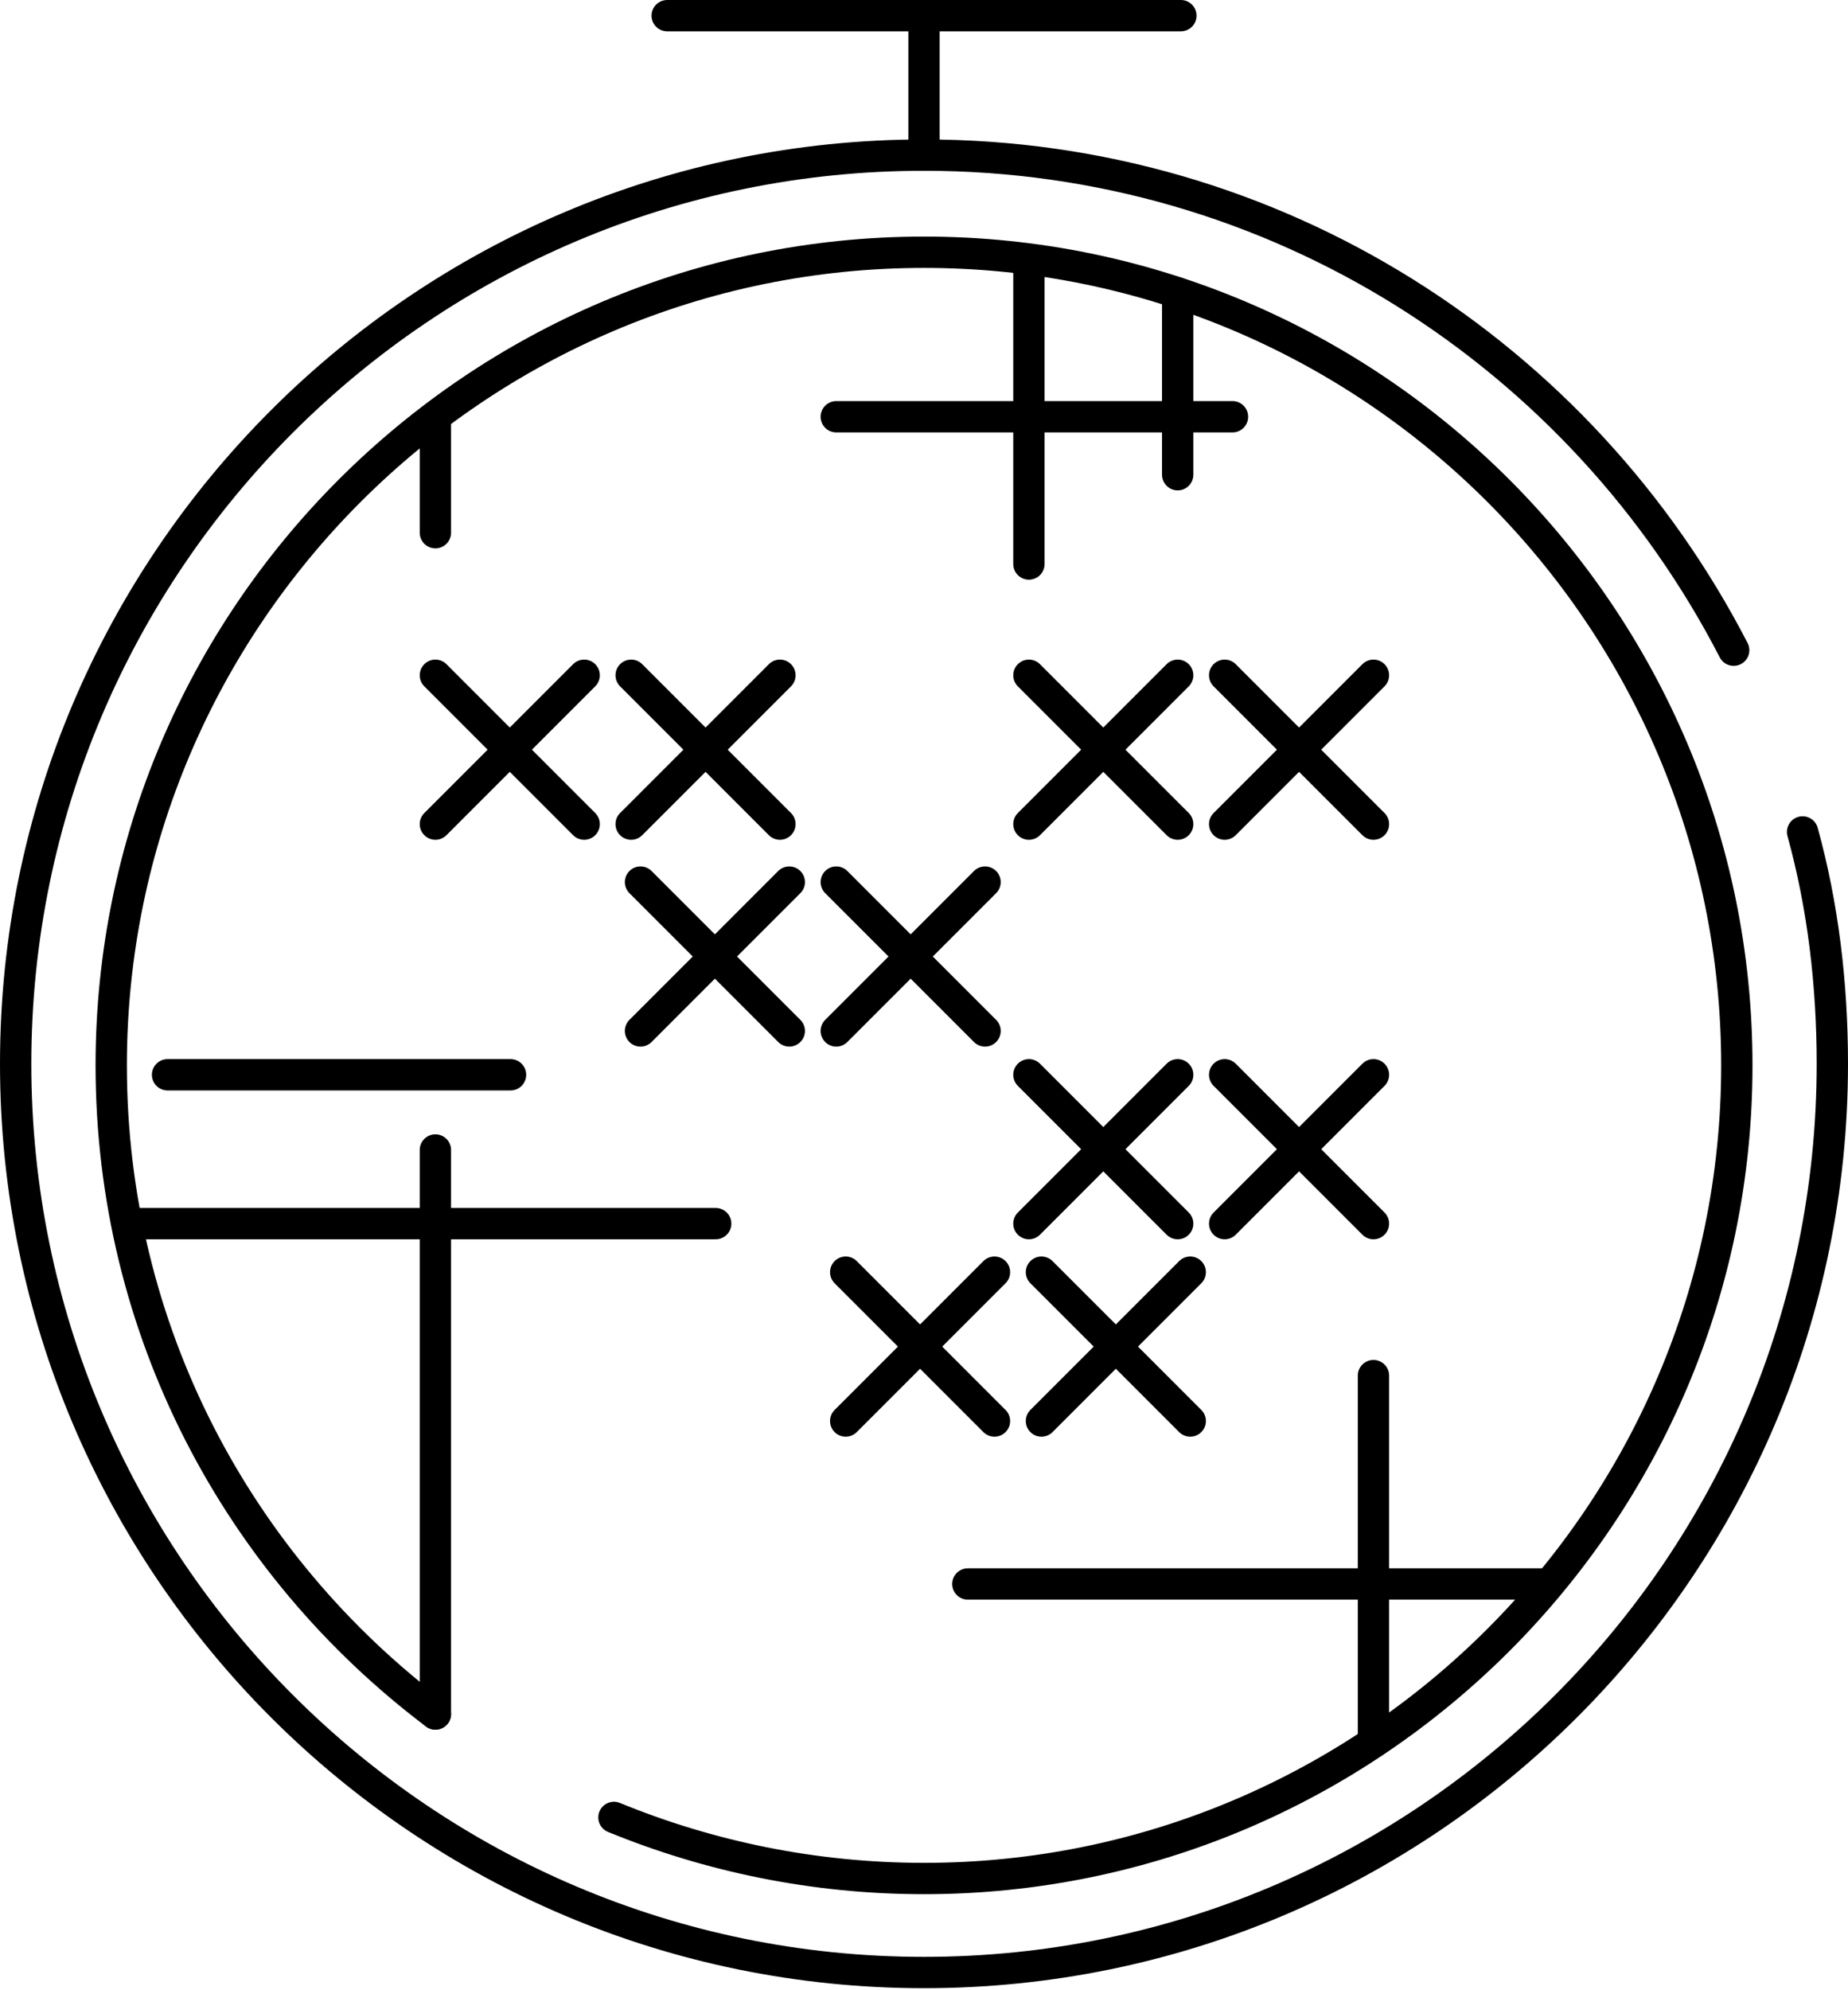 <svg width="118" height="127" viewBox="0 0 118 127" fill="none" aria-hidden="true" xmlns="http://www.w3.org/2000/svg">

<path d="M115.1 53.1C116.4 57.8 117 62.8 117 67.9C117 99.9 91 125.9 59 125.9C27 125.9 1 99.9 1 67.9C1 35.9 27 9.9 59 9.9C81.5 9.9 101 22.7 110.7 41.5" stroke="currentColor" stroke-width="2" stroke-miterlimit="10" stroke-linecap="round" stroke-linejoin="round"/>
<path d="M27.802 109.4C15.201 99.9 7.102 84.9 7.102 68C7.102 39.4 30.402 16.1 59.002 16.1C87.602 16.1 110.902 39.4 110.902 68C110.902 96.6 87.602 119.9 59.002 119.9C52.002 119.9 45.301 118.5 39.202 116" stroke="currentColor" stroke-width="2" stroke-miterlimit="10" stroke-linecap="round" stroke-linejoin="round"/>
<path d="M42.602 1H75.402" stroke="currentColor" stroke-width="2" stroke-miterlimit="10" stroke-linecap="round" stroke-linejoin="round"/>
<path d="M59 9.9V1" stroke="currentColor" stroke-width="2" stroke-miterlimit="10" stroke-linecap="round" stroke-linejoin="round"/>
<path d="M27.801 43.1L37.301 52.6" stroke="currentColor" stroke-width="2" stroke-miterlimit="10" stroke-linecap="round" stroke-linejoin="round"/>
<path d="M37.301 43.1L27.801 52.6" stroke="currentColor" stroke-width="2" stroke-miterlimit="10" stroke-linecap="round" stroke-linejoin="round"/>
<path d="M40.301 43.1L49.801 52.6" stroke="currentColor" stroke-width="2" stroke-miterlimit="10" stroke-linecap="round" stroke-linejoin="round"/>
<path d="M49.801 43.1L40.301 52.6" stroke="currentColor" stroke-width="2" stroke-miterlimit="10" stroke-linecap="round" stroke-linejoin="round"/>
<path d="M65.699 43.1L75.199 52.6" stroke="currentColor" stroke-width="2" stroke-miterlimit="10" stroke-linecap="round" stroke-linejoin="round"/>
<path d="M75.199 43.1L65.699 52.6" stroke="currentColor" stroke-width="2" stroke-miterlimit="10" stroke-linecap="round" stroke-linejoin="round"/>
<path d="M78.199 43.1L87.699 52.6" stroke="currentColor" stroke-width="2" stroke-miterlimit="10" stroke-linecap="round" stroke-linejoin="round"/>
<path d="M87.699 43.1L78.199 52.6" stroke="currentColor" stroke-width="2" stroke-miterlimit="10" stroke-linecap="round" stroke-linejoin="round"/>
<path d="M40.898 56.301L50.398 65.801" stroke="currentColor" stroke-width="2" stroke-miterlimit="10" stroke-linecap="round" stroke-linejoin="round"/>
<path d="M50.398 56.301L40.898 65.801" stroke="currentColor" stroke-width="2" stroke-miterlimit="10" stroke-linecap="round" stroke-linejoin="round"/>
<path d="M53.398 56.301L62.898 65.801" stroke="currentColor" stroke-width="2" stroke-miterlimit="10" stroke-linecap="round" stroke-linejoin="round"/>
<path d="M62.898 56.301L53.398 65.801" stroke="currentColor" stroke-width="2" stroke-miterlimit="10" stroke-linecap="round" stroke-linejoin="round"/>
<path d="M54 81.199L63.5 90.699" stroke="currentColor" stroke-width="2" stroke-miterlimit="10" stroke-linecap="round" stroke-linejoin="round"/>
<path d="M63.5 81.199L54 90.699" stroke="currentColor" stroke-width="2" stroke-miterlimit="10" stroke-linecap="round" stroke-linejoin="round"/>
<path d="M66.5 81.199L76 90.699" stroke="currentColor" stroke-width="2" stroke-miterlimit="10" stroke-linecap="round" stroke-linejoin="round"/>
<path d="M76 81.199L66.5 90.699" stroke="currentColor" stroke-width="2" stroke-miterlimit="10" stroke-linecap="round" stroke-linejoin="round"/>
<path d="M65.699 68.6L75.199 78.1" stroke="currentColor" stroke-width="2" stroke-miterlimit="10" stroke-linecap="round" stroke-linejoin="round"/>
<path d="M75.199 68.6L65.699 78.1" stroke="currentColor" stroke-width="2" stroke-miterlimit="10" stroke-linecap="round" stroke-linejoin="round"/>
<path d="M78.199 68.6L87.699 78.1" stroke="currentColor" stroke-width="2" stroke-miterlimit="10" stroke-linecap="round" stroke-linejoin="round"/>
<path d="M87.699 68.6L78.199 78.1" stroke="currentColor" stroke-width="2" stroke-miterlimit="10" stroke-linecap="round" stroke-linejoin="round"/>
<path d="M27.801 73.4V109.4" stroke="currentColor" stroke-width="2" stroke-miterlimit="10" stroke-linecap="round" stroke-linejoin="round"/>
<path d="M27.801 26.6V34" stroke="currentColor" stroke-width="2" stroke-miterlimit="10" stroke-linecap="round" stroke-linejoin="round"/>
<path d="M45.699 78.1H8.199" stroke="currentColor" stroke-width="2" stroke-miterlimit="10" stroke-linecap="round" stroke-linejoin="round"/>
<path d="M10.699 68.6H32.599" stroke="currentColor" stroke-width="2" stroke-miterlimit="10" stroke-linecap="round" stroke-linejoin="round"/>
<path d="M65.699 16.6V36" stroke="currentColor" stroke-width="2" stroke-miterlimit="10" stroke-linecap="round" stroke-linejoin="round"/>
<path d="M75.199 18.699V30.299" stroke="currentColor" stroke-width="2" stroke-miterlimit="10" stroke-linecap="round" stroke-linejoin="round"/>
<path d="M53.398 26.6H78.698" stroke="currentColor" stroke-width="2" stroke-miterlimit="10" stroke-linecap="round" stroke-linejoin="round"/>
<path d="M98.901 101.1H61.801" stroke="currentColor" stroke-width="2" stroke-miterlimit="10" stroke-linecap="round" stroke-linejoin="round"/>
<path d="M87.699 87.801V111.201" stroke="currentColor" stroke-width="2" stroke-miterlimit="10" stroke-linecap="round" stroke-linejoin="round"/>
</svg>

